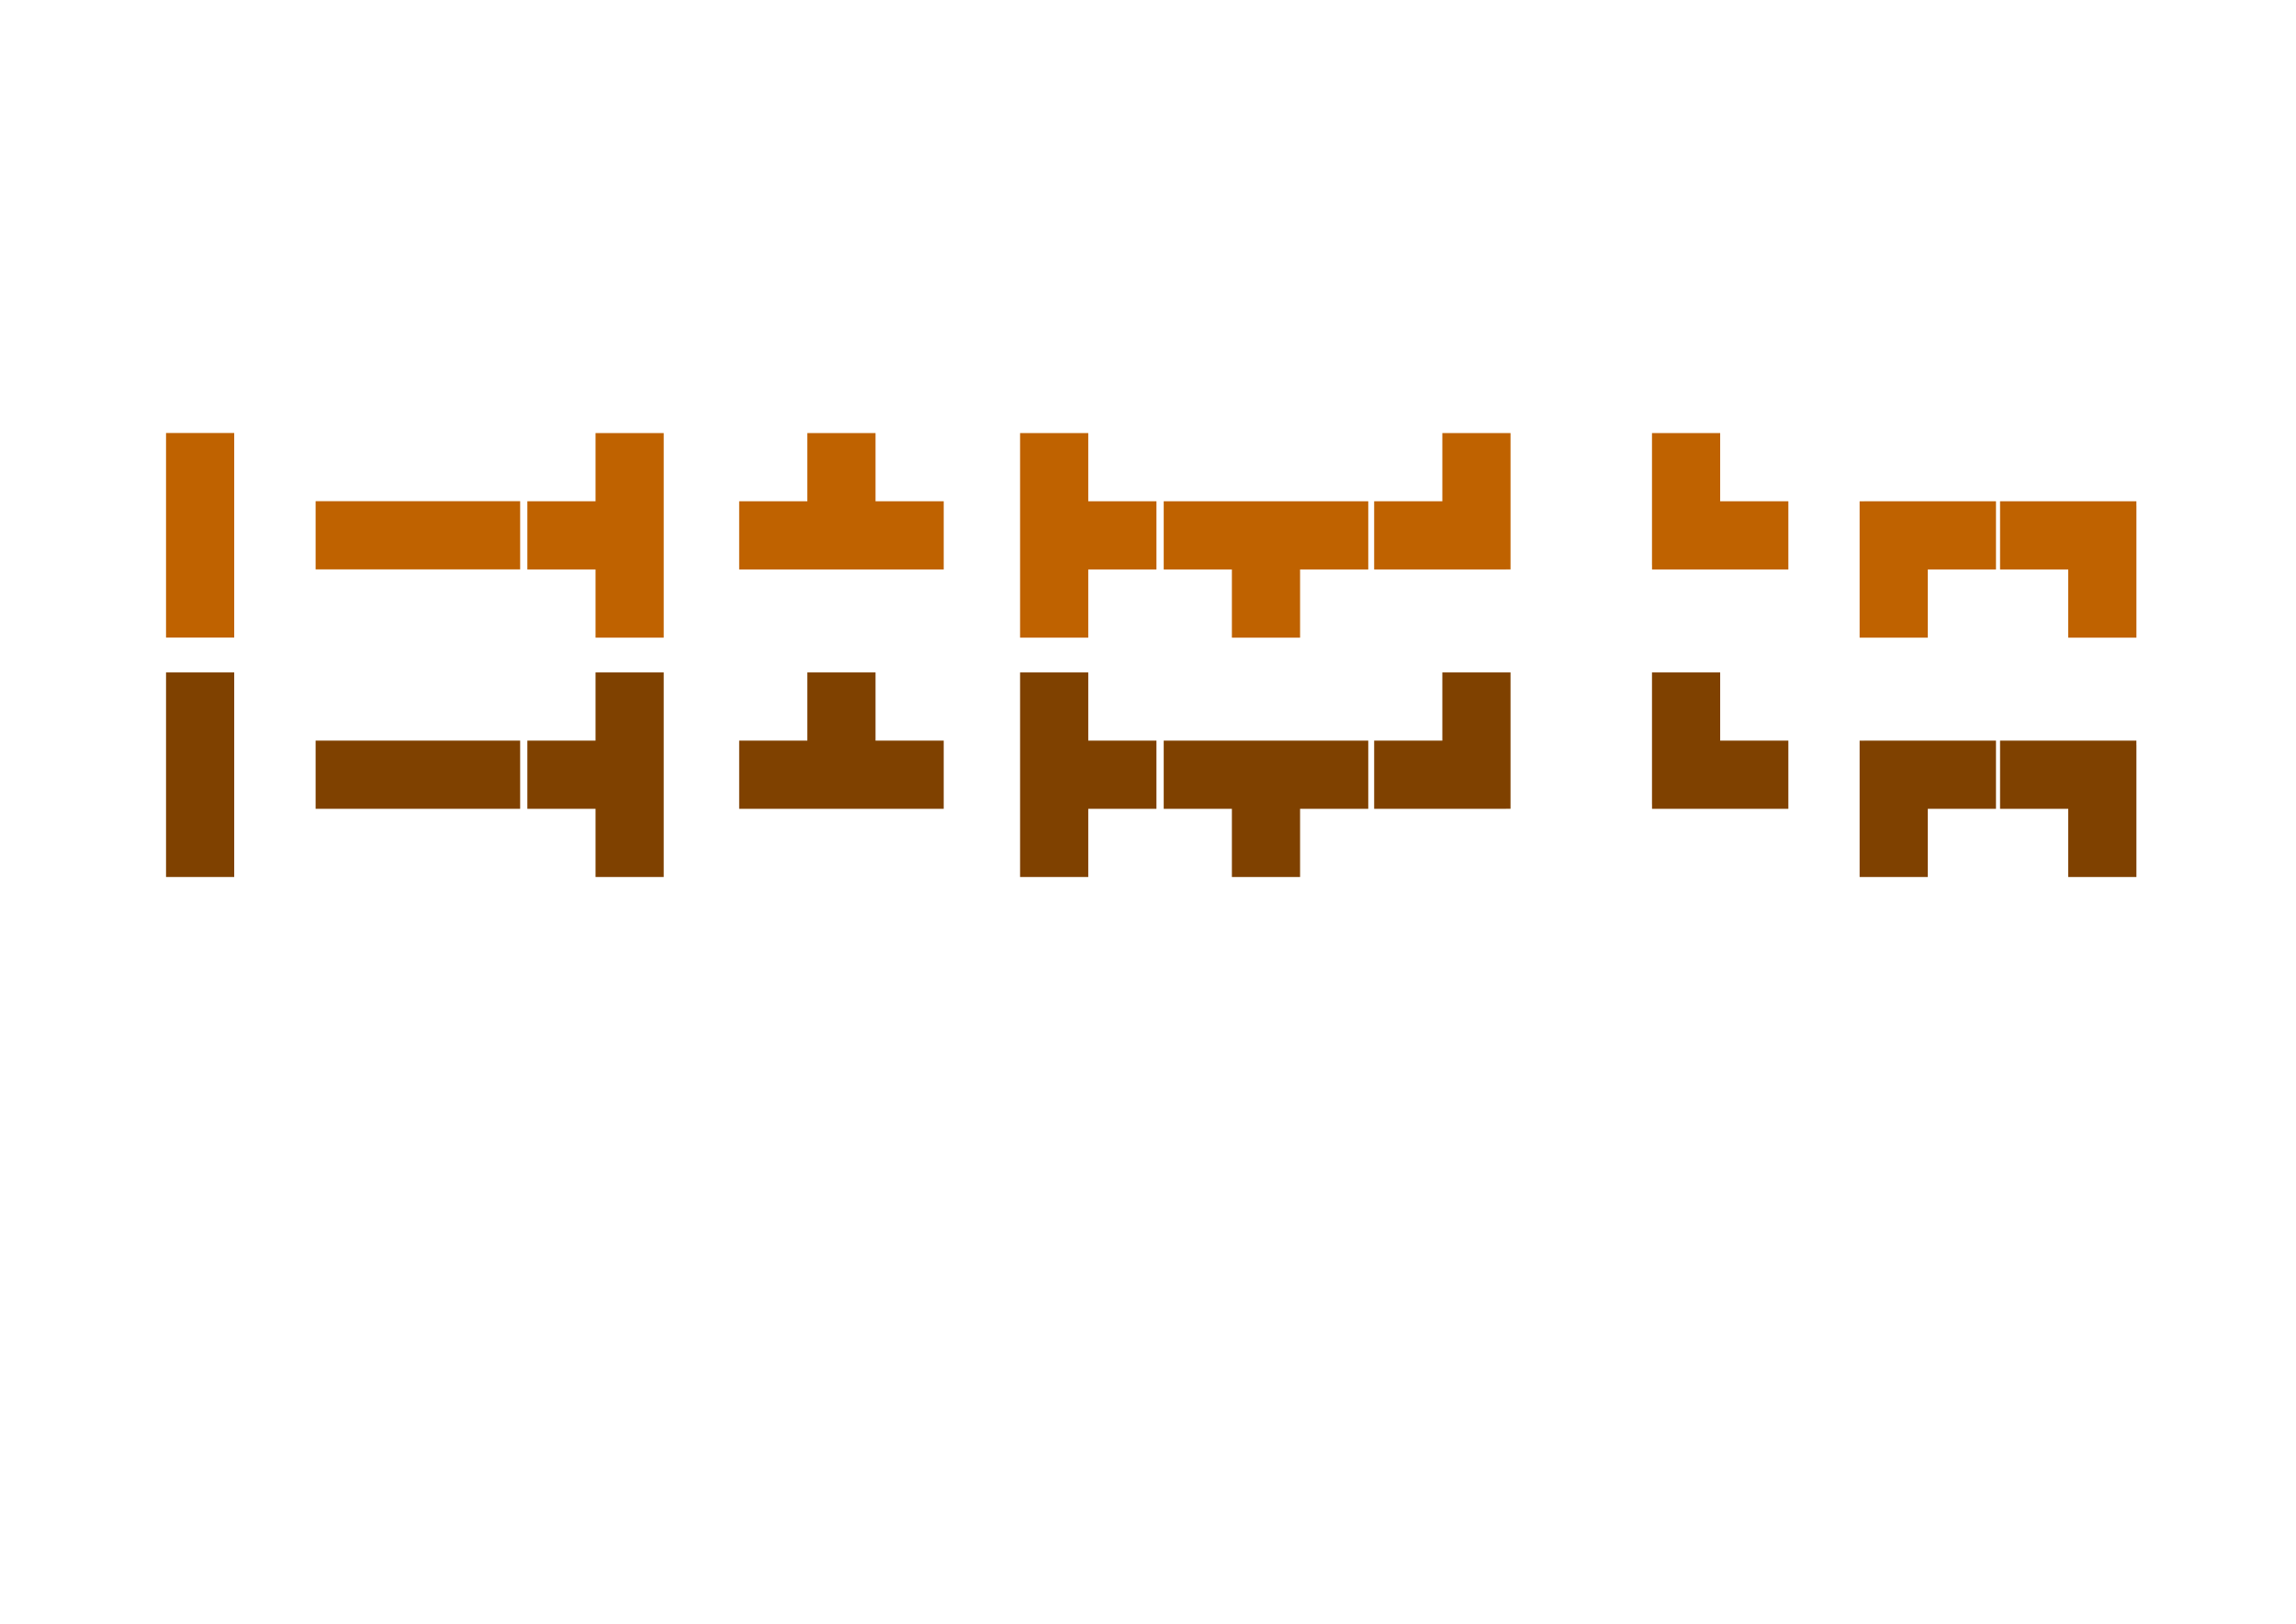 <?xml version="1.0" standalone="no"?>
<!-- Generator: Xara Xtreme (www.xara.com), SVG filter version: 0.4 -->
<!DOCTYPE svg PUBLIC "-//W3C//DTD SVG 1.1//EN" "http://www.w3.org/Graphics/SVG/1.1/DTD/svg11.dtd">
<svg stroke-width="0.501" stroke-linejoin="bevel" fill-rule="evenodd" xmlns:xlink="http://www.w3.org/1999/xlink" xmlns="http://www.w3.org/2000/svg" version="1.1" width="841.891pt" height="595.277pt" viewBox="0 0 841.891 595.277">
 <defs>
  <marker id="DefaultArrow2" markerUnits="strokeWidth" viewBox="0 0 1 1" markerWidth="1" markerHeight="1" overflow="visible" orient="auto">
   <!-- REF_ARROW_STRAIGHT (-2) -->
   <g transform="scale(0.009)">
    <!-- 1/108 -->
    <path d="M -9 54 L -9 -54 L 117 0 z"/>
   </g>
  </marker>
  <marker id="DefaultArrow3" markerUnits="strokeWidth" viewBox="0 0 1 1" markerWidth="1" markerHeight="1" overflow="visible" orient="auto">
   <!-- REF_ARROW_ANGLED -->
   <g transform="scale(0.009)">
    <path d="M -27 54 L -9 0 L -27 -54 L 135 0 z"/>
   </g>
  </marker>
  <marker id="DefaultArrow4" markerUnits="strokeWidth" viewBox="0 0 1 1" markerWidth="1" markerHeight="1" overflow="visible" orient="auto">
   <!-- REF_ARROW_ROUNDED -->
   <g transform="scale(0.009)">
    <path d="M -9,0 L -9,-45 C -9,-51.708 2.808,-56.580 9,-54 L 117,-9 C 120.916,-7.369 126.000,-4.242 126,0 C 126,4.242 120.916,7.369 117,9 L 9,54 C 2.808,56.580 -9,51.708 -9,45 z"/>
   </g>
  </marker>
  <marker id="DefaultArrow5" markerUnits="strokeWidth" viewBox="0 0 1 1" markerWidth="1" markerHeight="1" overflow="visible" orient="auto">
   <!-- REF_ARROW_SPOT -->
   <g transform="scale(0.009)">
    <path d="M -54, 0 C -54,29.807 -29.807,54 0,54 C 29.807,54 54,29.807 54,0 C 54,-29.807 29.807,-54 0,-54 C -29.807,-54 -54,-29.807 -54,0 z"/>
   </g>
  </marker>
  <marker id="DefaultArrow6" markerUnits="strokeWidth" viewBox="0 0 1 1" markerWidth="1" markerHeight="1" overflow="visible" orient="auto">
   <!-- REF_ARROW_DIAMOND -->
   <g transform="scale(0.009)">
    <path d="M -63,0 L 0,63 L 63,0 L 0,-63 z"/>
   </g>
  </marker>
  <marker id="DefaultArrow7" markerUnits="strokeWidth" viewBox="0 0 1 1" markerWidth="1" markerHeight="1" overflow="visible" orient="auto">
   <!-- REF_ARROW_FEATHER -->
   <g transform="scale(0.009)">
    <path d="M 18,-54 L 108,-54 L 63,0 L 108,54 L 18, 54 L -36,0 z"/>
   </g>
  </marker>
  <marker id="DefaultArrow8" markerUnits="strokeWidth" viewBox="0 0 1 1" markerWidth="1" markerHeight="1" overflow="visible" orient="auto">
   <!-- REF_ARROW_FEATHER2 -->
   <g transform="scale(0.009)">
    <path d="M -36,0 L 18,-54 L 54,-54 L 18,-18 L 27,-18 L 63,-54 L 99,-54 L 63,-18 L 72,-18 L 108,-54 L 144,-54 L 90,0 L 144,54 L 108,54 L 72,18 L 63,18 L 99,54 L 63,54 L 27,18 L 18,18 L 54,54 L 18,54 z"/>
   </g>
  </marker>
  <marker id="DefaultArrow9" markerUnits="strokeWidth" viewBox="0 0 1 1" markerWidth="1" markerHeight="1" overflow="visible" orient="auto">
   <!-- REF_ARROW_HOLLOWDIAMOND -->
   <g transform="scale(0.009)">
    <path d="M 0,45 L -45,0 L 0, -45 L 45, 0 z M 0, 63 L-63, 0 L 0, -63 L 63, 0 z"/>
   </g>
  </marker>
 </defs>
 <g id="Document" fill="none" stroke="black" font-family="Times New Roman" font-size="16" transform="scale(1 -1)">
  <g id="Spread" transform="translate(0 -595.277)">
   <g id="Layer 1">
    <rect x="-37.38" y="-37.38" width="74.76" height="74.76" transform="translate(73.381 311.255) rotate(180)" stroke="none" stroke-width="0.24" stroke-linejoin="miter" stroke-miterlimit="79.84"/>
    <rect x="-37.5" y="-12.5" width="75.001" height="25" transform="translate(73.382 311.255) rotate(90)" fill="#7f4100" stroke="none" stroke-width="0.249" stroke-linejoin="miter" stroke-miterlimit="79.84"/>
    <rect x="-37.38" y="-37.38" width="74.76" height="74.76" transform="translate(153.23 311.255) rotate(180)" stroke="none" stroke-width="0.24" stroke-linejoin="miter" stroke-miterlimit="79.84"/>
    <rect x="-37.5" y="-12.5" width="75.001" height="25" transform="translate(153.228 311.256) rotate(180)" fill="#7f4100" stroke="none" stroke-width="0.249" stroke-linejoin="miter" stroke-miterlimit="79.84"/>
    <rect x="-37.38" y="-37.38" width="74.76" height="74.76" transform="translate(73.381 399.033) rotate(180)" stroke="none" stroke-width="0.24" stroke-linejoin="miter" stroke-miterlimit="79.84"/>
    <rect x="-37.5" y="-12.5" width="75.001" height="25" transform="translate(73.382 399.033) rotate(90)" fill="#bf6200" stroke="none" stroke-width="0.249" stroke-linejoin="miter" stroke-miterlimit="79.84"/>
    <rect x="-37.38" y="-37.38" width="74.76" height="74.76" transform="translate(153.23 399.033) rotate(180)" stroke="none" stroke-width="0.24" stroke-linejoin="miter" stroke-miterlimit="79.84"/>
    <rect x="-37.5" y="-12.5" width="75.001" height="25" transform="translate(153.228 399.034) rotate(180)" fill="#bf6200" stroke="none" stroke-width="0.249" stroke-linejoin="miter" stroke-miterlimit="79.84"/>
    <rect x="-37.38" y="-37.38" width="74.76" height="74.76" transform="translate(230.871 311.255) rotate(180)" stroke="none" stroke-width="0.24" stroke-linejoin="miter" stroke-miterlimit="79.84"/>
    <path d="M 218.37,273.754 L 218.37,298.754 L 193.369,298.754 L 193.369,323.755 L 218.37,323.755 L 218.37,348.754 L 243.371,348.754 L 243.371,273.754 L 218.37,273.754 Z" stroke-linejoin="miter" fill="#7f4100" stroke-width="0.249" stroke="none" marker-start="none" marker-end="none" stroke-miterlimit="79.84"/>
    <rect x="-37.38" y="-37.38" width="74.76" height="74.76" transform="translate(308.538 311.253) rotate(90)" stroke="none" stroke-width="0.24" stroke-linejoin="miter" stroke-miterlimit="79.84"/>
    <path d="M 271.037,323.754 L 296.037,323.754 L 296.037,348.755 L 321.038,348.755 L 321.038,323.754 L 346.037,323.754 L 346.037,298.753 L 271.037,298.753 L 271.037,323.754 Z" stroke-linejoin="miter" fill="#7f4100" stroke-width="0.249" stroke="none" marker-start="none" marker-end="none" stroke-miterlimit="79.84"/>
    <rect x="-37.38" y="-37.38" width="74.76" height="74.76" transform="translate(386.54 311.252)" stroke="none" stroke-width="0.24" stroke-linejoin="miter" stroke-miterlimit="79.84"/>
    <path d="M 399.041,348.753 L 399.041,323.753 L 424.042,323.753 L 424.042,298.752 L 399.041,298.752 L 399.041,273.753 L 374.04,273.753 L 374.04,348.753 L 399.041,348.753 Z" stroke-linejoin="miter" fill="#7f4100" stroke-width="0.249" stroke="none" marker-start="none" marker-end="none" stroke-miterlimit="79.84"/>
    <rect x="-37.38" y="-37.38" width="74.76" height="74.76" transform="translate(464.208 311.252) rotate(-90)" stroke="none" stroke-width="0.24" stroke-linejoin="miter" stroke-miterlimit="79.84"/>
    <path d="M 501.709,298.751 L 476.709,298.751 L 476.709,273.75 L 451.708,273.75 L 451.708,298.751 L 426.709,298.751 L 426.709,323.752 L 501.709,323.752 L 501.709,298.751 Z" stroke-linejoin="miter" fill="#7f4100" stroke-width="0.249" stroke="none" marker-start="none" marker-end="none" stroke-miterlimit="79.84"/>
    <rect x="-37.38" y="-37.38" width="74.76" height="74.76" transform="translate(230.871 399.005) rotate(180)" stroke="none" stroke-width="0.24" stroke-linejoin="miter" stroke-miterlimit="79.84"/>
    <path d="M 218.37,361.504 L 218.37,386.504 L 193.369,386.504 L 193.369,411.505 L 218.37,411.505 L 218.37,436.504 L 243.371,436.504 L 243.371,361.504 L 218.37,361.504 Z" fill="#bf6200" stroke-linejoin="miter" stroke-width="0.249" stroke="none" marker-start="none" marker-end="none" stroke-miterlimit="79.84"/>
    <rect x="-37.38" y="-37.38" width="74.76" height="74.76" transform="translate(308.538 399.003) rotate(90)" stroke="none" stroke-width="0.24" stroke-linejoin="miter" stroke-miterlimit="79.84"/>
    <path d="M 271.037,411.504 L 296.037,411.504 L 296.037,436.505 L 321.038,436.505 L 321.038,411.504 L 346.037,411.504 L 346.037,386.503 L 271.037,386.503 L 271.037,411.504 Z" fill="#bf6200" stroke-linejoin="miter" stroke-width="0.249" stroke="none" marker-start="none" marker-end="none" stroke-miterlimit="79.84"/>
    <rect x="-37.38" y="-37.38" width="74.76" height="74.76" transform="translate(386.54 399.002)" stroke="none" stroke-width="0.24" stroke-linejoin="miter" stroke-miterlimit="79.84"/>
    <path d="M 399.041,436.503 L 399.041,411.503 L 424.042,411.503 L 424.042,386.502 L 399.041,386.502 L 399.041,361.503 L 374.04,361.503 L 374.04,436.503 L 399.041,436.503 Z" fill="#bf6200" stroke-linejoin="miter" stroke-width="0.249" stroke="none" marker-start="none" marker-end="none" stroke-miterlimit="79.84"/>
    <rect x="-37.38" y="-37.38" width="74.76" height="74.76" transform="translate(464.208 399.002) rotate(-90)" stroke="none" stroke-width="0.24" stroke-linejoin="miter" stroke-miterlimit="79.84"/>
    <path d="M 501.709,386.501 L 476.709,386.501 L 476.709,361.5 L 451.708,361.5 L 451.708,386.501 L 426.709,386.501 L 426.709,411.502 L 501.709,411.502 L 501.709,386.501 Z" fill="#bf6200" stroke-linejoin="miter" stroke-width="0.249" stroke="none" marker-start="none" marker-end="none" stroke-miterlimit="79.84"/>
    <rect x="-37.38" y="-37.38" width="74.76" height="74.76" transform="translate(541.376 311.255) rotate(180)" stroke="none" stroke-width="0.24" stroke-linejoin="miter" stroke-miterlimit="79.84"/>
    <path d="M 503.875,298.754 L 503.875,323.755 L 528.875,323.755 L 528.875,348.755 L 553.876,348.755 L 553.876,298.768 L 552.245,298.768 L 552.245,298.754 L 503.875,298.754 Z" stroke-linejoin="miter" fill="#7f4100" stroke-width="0.249" stroke="none" marker-start="none" marker-end="none" stroke-miterlimit="79.84"/>
    <rect x="-37.38" y="-37.38" width="74.76" height="74.76" transform="translate(618.25 311.253) rotate(90)" stroke="none" stroke-width="0.24" stroke-linejoin="miter" stroke-miterlimit="79.84"/>
    <path d="M 605.749,348.754 L 630.75,348.754 L 630.75,323.754 L 655.75,323.754 L 655.75,298.753 L 605.763,298.753 L 605.763,300.384 L 605.749,300.384 L 605.749,348.754 Z" stroke-linejoin="miter" fill="#7f4100" stroke-width="0.249" stroke="none" marker-start="none" marker-end="none" stroke-miterlimit="79.84"/>
    <rect x="-37.38" y="-37.38" width="74.76" height="74.76" transform="translate(694.379 311.252)" stroke="none" stroke-width="0.24" stroke-linejoin="miter" stroke-miterlimit="79.84"/>
    <path d="M 731.88,323.753 L 731.88,298.752 L 706.88,298.752 L 706.88,273.752 L 681.879,273.752 L 681.879,323.739 L 683.51,323.739 L 683.51,323.753 L 731.88,323.753 Z" stroke-linejoin="miter" fill="#7f4100" stroke-width="0.249" stroke="none" marker-start="none" marker-end="none" stroke-miterlimit="79.84"/>
    <rect x="-37.38" y="-37.38" width="74.76" height="74.76" transform="translate(770.875 311.251) rotate(-90)" stroke="none" stroke-width="0.24" stroke-linejoin="miter" stroke-miterlimit="79.84"/>
    <path d="M 783.376,273.75 L 758.375,273.75 L 758.375,298.75 L 733.375,298.75 L 733.375,323.751 L 783.362,323.751 L 783.362,322.12 L 783.376,322.12 L 783.376,273.75 Z" stroke-linejoin="miter" fill="#7f4100" stroke-width="0.249" stroke="none" marker-start="none" marker-end="none" stroke-miterlimit="79.84"/>
    <rect x="-37.38" y="-37.38" width="74.76" height="74.76" transform="translate(541.376 399.005) rotate(180)" stroke="none" stroke-width="0.24" stroke-linejoin="miter" stroke-miterlimit="79.84"/>
    <path d="M 503.875,386.504 L 503.875,411.505 L 528.875,411.505 L 528.875,436.505 L 553.876,436.505 L 553.876,386.518 L 552.245,386.518 L 552.245,386.504 L 503.875,386.504 Z" fill="#bf6200" stroke-linejoin="miter" stroke-width="0.249" stroke="none" marker-start="none" marker-end="none" stroke-miterlimit="79.84"/>
    <rect x="-37.38" y="-37.38" width="74.76" height="74.76" transform="translate(618.25 399.003) rotate(90)" stroke="none" stroke-width="0.24" stroke-linejoin="miter" stroke-miterlimit="79.84"/>
    <path d="M 605.749,436.504 L 630.75,436.504 L 630.75,411.504 L 655.75,411.504 L 655.75,386.503 L 605.763,386.503 L 605.763,388.134 L 605.749,388.134 L 605.749,436.504 Z" fill="#bf6200" stroke-linejoin="miter" stroke-width="0.249" stroke="none" marker-start="none" marker-end="none" stroke-miterlimit="79.84"/>
    <rect x="-37.38" y="-37.38" width="74.76" height="74.76" transform="translate(694.379 399.002)" stroke="none" stroke-width="0.24" stroke-linejoin="miter" stroke-miterlimit="79.84"/>
    <path d="M 731.88,411.503 L 731.88,386.502 L 706.88,386.502 L 706.88,361.502 L 681.879,361.502 L 681.879,411.489 L 683.51,411.489 L 683.51,411.503 L 731.88,411.503 Z" fill="#bf6200" stroke-linejoin="miter" stroke-width="0.249" stroke="none" marker-start="none" marker-end="none" stroke-miterlimit="79.84"/>
    <rect x="-37.38" y="-37.38" width="74.76" height="74.76" transform="translate(770.875 399.001) rotate(-90)" stroke="none" stroke-width="0.24" stroke-linejoin="miter" stroke-miterlimit="79.84"/>
    <path d="M 783.376,361.5 L 758.375,361.5 L 758.375,386.5 L 733.375,386.5 L 733.375,411.501 L 783.362,411.501 L 783.362,409.87 L 783.376,409.87 L 783.376,361.5 Z" fill="#bf6200" stroke-linejoin="miter" stroke-width="0.249" stroke="none" marker-start="none" marker-end="none" stroke-miterlimit="79.84"/>
   </g>
  </g>
 </g>
</svg>
